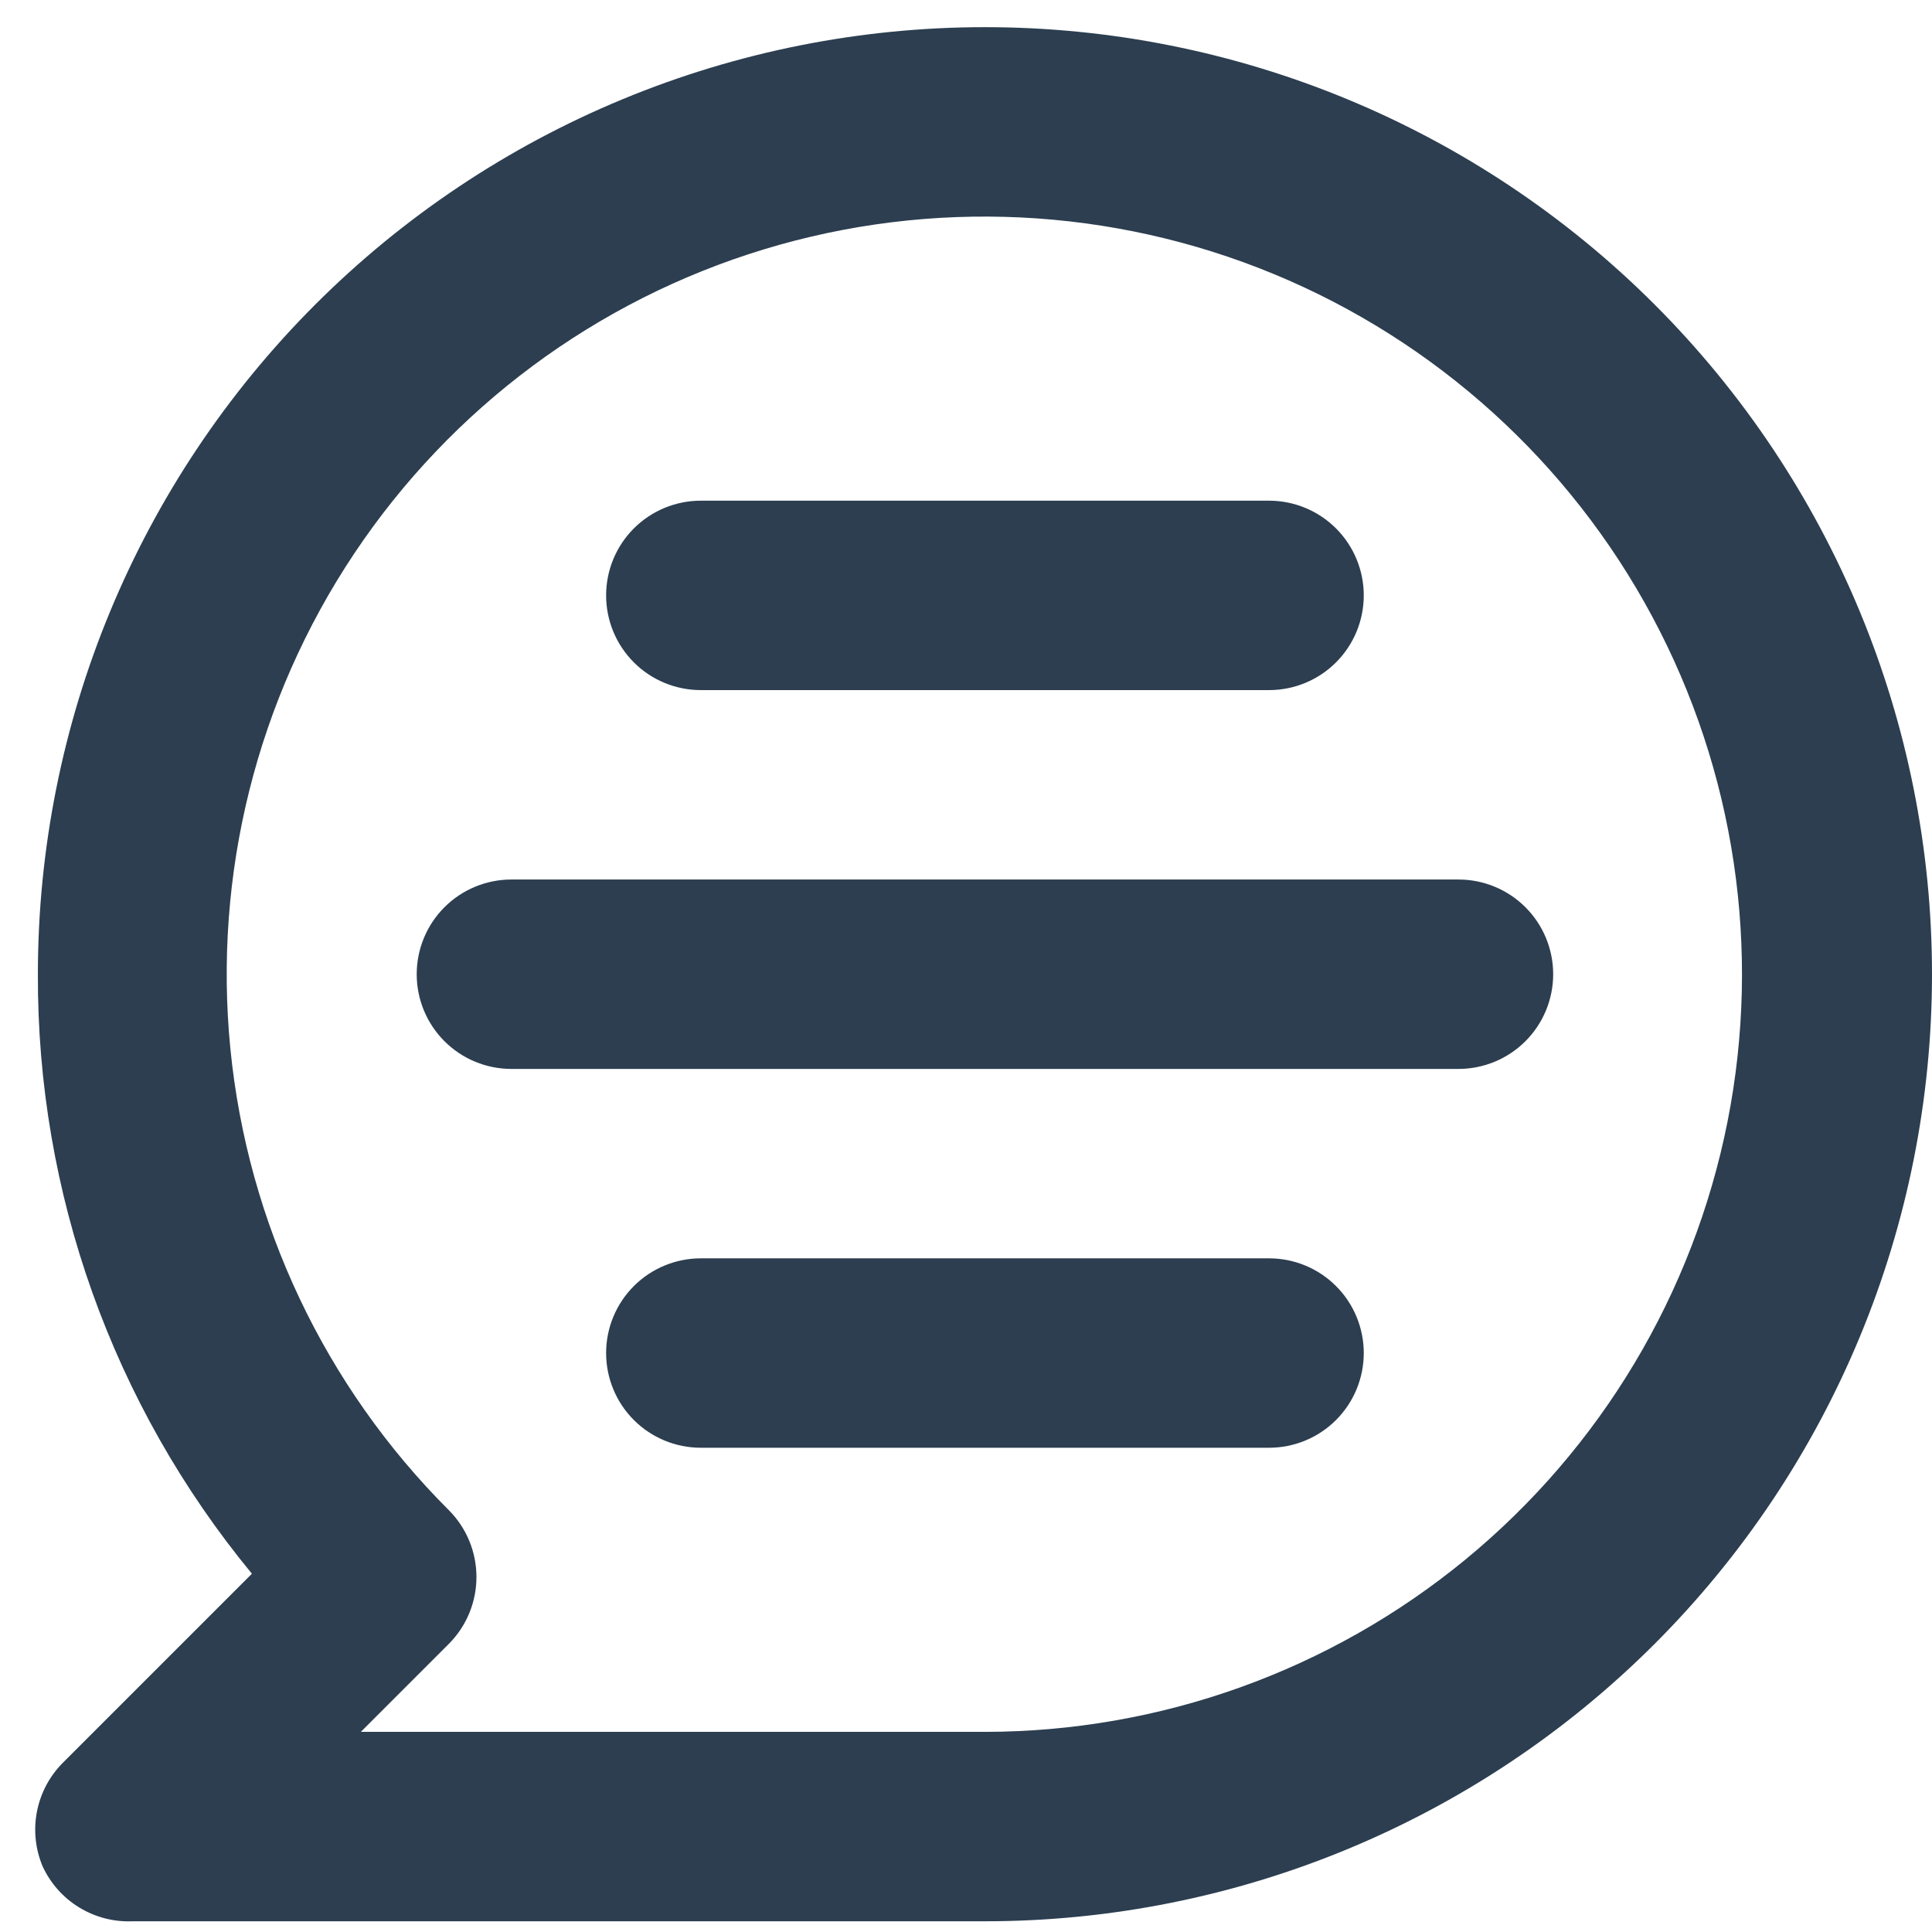 <svg width="45" height="45" viewBox="0 0 51 51" fill="none" xmlns="http://www.w3.org/2000/svg">
<path d="M26 0.717C22.717 0.717 19.466 1.364 16.433 2.62C13.4 3.876 10.644 5.718 8.322 8.039C3.634 12.728 1 19.087 1 25.717C0.978 31.49 2.977 37.088 6.65 41.542L1.65 46.542C1.303 46.894 1.068 47.34 0.975 47.825C0.881 48.31 0.934 48.812 1.125 49.267C1.333 49.717 1.669 50.095 2.092 50.353C2.515 50.611 3.005 50.738 3.5 50.717H26C32.63 50.717 38.989 48.083 43.678 43.395C48.366 38.706 51 32.347 51 25.717C51 19.087 48.366 12.728 43.678 8.039C38.989 3.351 32.63 0.717 26 0.717ZM26 45.717H9.525L11.85 43.392C12.316 42.924 12.577 42.29 12.577 41.63C12.577 40.969 12.316 40.335 11.85 39.867C8.576 36.597 6.538 32.293 6.082 27.689C5.626 23.085 6.78 18.465 9.348 14.616C11.916 10.767 15.739 7.928 20.166 6.582C24.593 5.236 29.35 5.467 33.626 7.234C37.901 9.002 41.432 12.198 43.616 16.277C45.8 20.356 46.502 25.066 45.603 29.605C44.703 34.143 42.258 38.23 38.684 41.168C35.109 44.106 30.627 45.713 26 45.717ZM38.5 23.217H13.5C12.837 23.217 12.201 23.48 11.732 23.949C11.263 24.418 11 25.054 11 25.717C11 26.38 11.263 27.016 11.732 27.485C12.201 27.954 12.837 28.217 13.5 28.217H38.5C39.163 28.217 39.799 27.954 40.268 27.485C40.737 27.016 41 26.38 41 25.717C41 25.054 40.737 24.418 40.268 23.949C39.799 23.48 39.163 23.217 38.5 23.217ZM33.5 33.217H18.5C17.837 33.217 17.201 33.48 16.732 33.949C16.263 34.418 16 35.054 16 35.717C16 36.38 16.263 37.016 16.732 37.485C17.201 37.954 17.837 38.217 18.5 38.217H33.5C34.163 38.217 34.799 37.954 35.268 37.485C35.737 37.016 36 36.38 36 35.717C36 35.054 35.737 34.418 35.268 33.949C34.799 33.48 34.163 33.217 33.5 33.217ZM18.5 18.217H33.5C34.163 18.217 34.799 17.954 35.268 17.485C35.737 17.016 36 16.38 36 15.717C36 15.054 35.737 14.418 35.268 13.949C34.799 13.48 34.163 13.217 33.5 13.217H18.5C17.837 13.217 17.201 13.48 16.732 13.949C16.263 14.418 16 15.054 16 15.717C16 16.38 16.263 17.016 16.732 17.485C17.201 17.954 17.837 18.217 18.5 18.217Z" fill="#2C3E50"/>
</svg>
